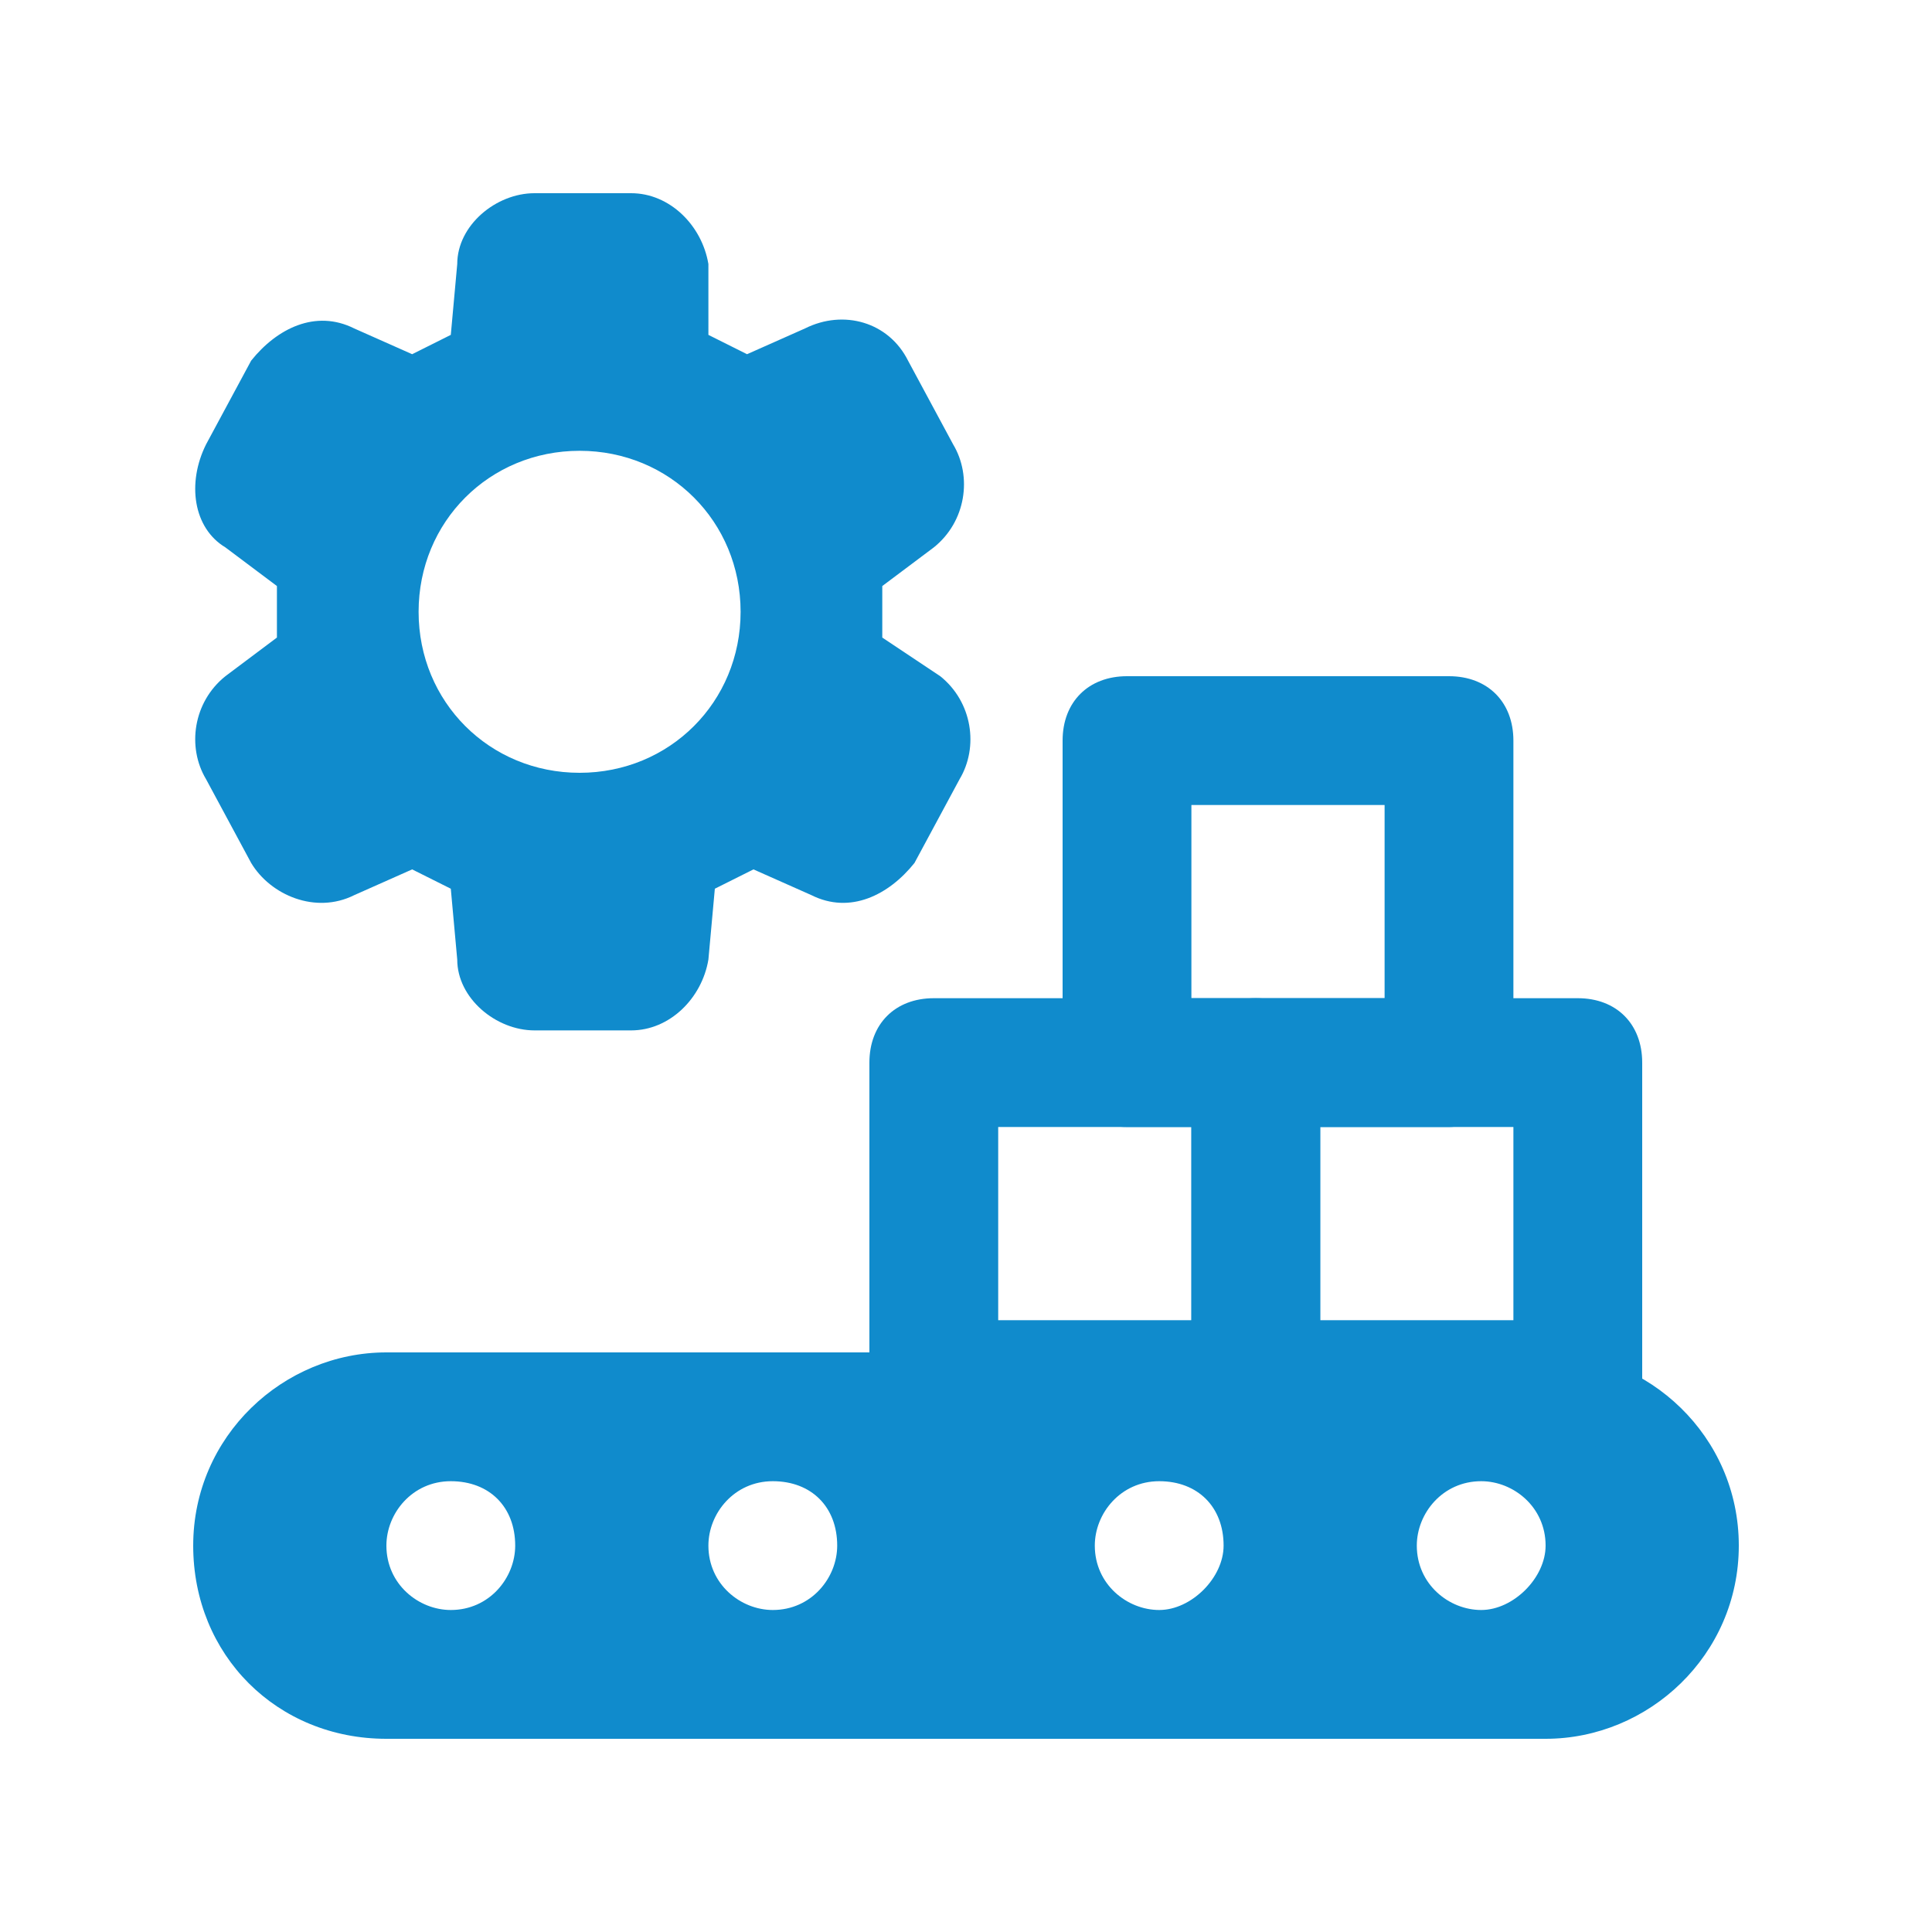 <?xml version="1.0" encoding="utf-8"?>
<!-- Generator: Adobe Illustrator 18.0.0, SVG Export Plug-In . SVG Version: 6.00 Build 0)  -->
<!DOCTYPE svg PUBLIC "-//W3C//DTD SVG 1.1//EN" "http://www.w3.org/Graphics/SVG/1.1/DTD/svg11.dtd">
<svg version="1.1" id="manufacturing" xmlns="http://www.w3.org/2000/svg" xmlns:xlink="http://www.w3.org/1999/xlink" x="0px"
	 y="0px" viewBox="0 0 30 30" enable-background="new 0 0 30 30" xml:space="preserve">
<g id="manufacturing_1_" display="none">
	<g display="inline">
		<path fill="#108BCC" d="M20.1,5.9h-1.1c-0.1-0.2-0.2-0.4-0.4-0.6l0.5-0.9c0.2-0.3,0.1-0.7-0.2-0.9l-2.2-1.3
			c-0.1-0.1-0.3-0.1-0.5-0.1c-0.2,0-0.3,0.2-0.4,0.3l-0.5,0.9c-0.2,0-0.5,0-0.7,0l-0.5-0.9c-0.1-0.1-0.2-0.3-0.4-0.3
			c-0.2,0-0.3,0-0.5,0.1L11,3.5c-0.3,0.2-0.4,0.6-0.2,0.9l0.5,0.9c-0.1,0.2-0.3,0.4-0.4,0.6H9.9c-0.4,0-0.6,0.3-0.6,0.6v2.6
			c0,0.4,0.3,0.6,0.6,0.6h1.1c0.1,0.2,0.2,0.4,0.4,0.6l-0.5,0.9c-0.2,0.3-0.1,0.7,0.2,0.9l2.2,1.3c0.1,0.1,0.3,0.1,0.5,0.1
			c0.2,0,0.3-0.2,0.4-0.3l0.5-0.9c0.2,0,0.5,0,0.7,0l0.5,0.9c0.1,0.1,0.2,0.3,0.4,0.3c0.1,0,0.1,0,0.2,0c0.1,0,0.2,0,0.3-0.1
			l2.2-1.3c0.3-0.2,0.4-0.6,0.2-0.9l-0.5-0.9c0.1-0.2,0.3-0.4,0.4-0.6h1.1c0.4,0,0.6-0.3,0.6-0.6V8.5V7.2V6.6
			C20.8,6.2,20.5,5.9,20.1,5.9L20.1,5.9z M15,9.7c-1,0-1.9-0.8-1.9-1.9S14,6,15,6s1.9,0.8,1.9,1.9S16,9.7,15,9.7L15,9.7z"/>
		<path fill="#108BCC" d="M6.1,10.3V8.6h1.6V7.1H5.4C5,7.1,4.6,7.4,4.6,7.9v2.4c-0.6,0.1-1.1,0.4-1.6,0.9c-0.6,0.6-1,1.4-1,2.3
			s0.3,1.7,1,2.3c0.3,0.3,0.8,0.3,1.1,0c0.3-0.3,0.3-0.8,0-1.1c-0.7-0.7-0.7-1.8,0-2.5c0.3-0.3,0.8-0.5,1.2-0.5s0.9,0.2,1.2,0.5
			c0.7,0.7,0.7,1.8,0,2.5c-0.3,0.3-0.3,0.8,0,1.1C6.8,15.9,7,16,7.2,16s0.4-0.1,0.5-0.2c0.6-0.6,1-1.4,1-2.3s-0.3-1.7-1-2.3
			C7.3,10.7,6.7,10.4,6.1,10.3z"/>
		<path fill="#108BCC" d="M26.9,11.1c-0.4-0.4-1-0.7-1.6-0.9V7.9c0-0.4-0.3-0.8-0.8-0.8h-2.3v1.5h1.6v1.7c-0.6,0.1-1.1,0.4-1.6,0.9
			c-0.6,0.6-1,1.4-1,2.3s0.3,1.7,1,2.3c0.3,0.3,0.8,0.3,1.1,0c0.3-0.3,0.3-0.8,0-1.1c-0.7-0.7-0.7-1.8,0-2.5
			c0.3-0.3,0.8-0.5,1.2-0.5c0.5,0,0.9,0.2,1.2,0.5c0.7,0.7,0.7,1.8,0,2.5c-0.3,0.3-0.3,0.8,0,1.1c0.1,0.1,0.3,0.2,0.5,0.2
			s0.4-0.1,0.5-0.2c0.6-0.6,1-1.4,1-2.3S27.5,11.8,26.9,11.1L26.9,11.1z"/>
	</g>
	<circle display="inline" fill="#108BCC" cx="4.2" cy="25.9" r="2"/>
	<circle display="inline" fill="#108BCC" cx="15" cy="25.9" r="2"/>
	<path display="inline" fill="#108BCC" d="M17.9,23.9c0.4,0.6,0.6,1.3,0.6,2c0,0.7-0.2,1.4-0.6,2h5c-0.4-0.6-0.6-1.3-0.6-2
		c0-0.7,0.2-1.4,0.6-2H17.9z"/>
	<path display="inline" fill="#108BCC" d="M7.1,23.9c0.4,0.6,0.6,1.3,0.6,2c0,0.7-0.2,1.4-0.6,2h5c-0.4-0.6-0.6-1.3-0.6-2
		c0-0.7,0.2-1.4,0.6-2H7.1z"/>
	<circle display="inline" fill="#108BCC" cx="25.8" cy="25.9" r="2"/>
	<path display="inline" fill="#108BCC" d="M16.9,17.8h-3.8c-0.4,0-0.8,0.3-0.8,0.8v3.8h5.3v-3.8C17.6,18.2,17.3,17.8,16.9,17.8z"/>
	<path display="inline" fill="#108BCC" d="M9.3,17.8H5.6c-0.4,0-0.8,0.3-0.8,0.8v3.8h5.3v-3.8C10.1,18.2,9.8,17.8,9.3,17.8z"/>
	<path display="inline" fill="#108BCC" d="M20.7,17.8c-0.4,0-0.8,0.3-0.8,0.8v3.8h5.3v-3.8c0-0.4-0.3-0.8-0.8-0.8H20.7z"/>
</g>
<g id="kitting" display="none">
	<path display="inline" fill="#108BCC" d="M28.5,13.9l-1.4-5.8c0-0.2-0.2-0.4-0.4-0.5c-0.2-0.1-0.4-0.1-0.6,0L21.4,10H8.6L3.8,7.6
		c-0.2-0.1-0.4-0.1-0.6,0C3.1,7.7,2.9,7.9,2.9,8.1l-1.4,5.8c-0.1,0.3,0.1,0.6,0.4,0.7l4.6,2.3v10.9c0,0.4,0.3,0.7,0.7,0.7h15.8
		c0.4,0,0.7-0.3,0.7-0.7V16.9l4.6-2.3C28.4,14.5,28.5,14.2,28.5,13.9z M17.7,20.1h-5.4c-0.4,0-0.7-0.3-0.7-0.7s0.3-0.7,0.7-0.7h5.4
		c0.4,0,0.7,0.3,0.7,0.7S18,20.1,17.7,20.1z M7.9,15.8l1-4.5H21l1,4.5H7.9z"/>
	<g display="inline">
		<g>
			<g>
				<g>
					<path fill="#108BCC" d="M17.2,7.3C17.2,7.2,17.1,7.2,17.2,7.3l-1.2-0.1V4c0-0.1,0-0.2-0.1-0.2l-1.6,0c-0.1,0-0.1,0.2-0.1,0.2
						v3.3h-1.2c0,0-0.1,0-0.1,0.1c0,0,0,0.1,0,0.1l2.1,2.1c0,0,0,0,0.1,0s0.1,0,0.1,0l2.1-2.1C17.2,7.4,17.2,7.3,17.2,7.3z"/>
				</g>
			</g>
		</g>
		<g>
			<g>
				<g>
					<path fill="#108BCC" d="M21.3,5.1C21.3,5.1,21.3,5.1,21.3,5.1l-1.2-0.1V1.8c0-0.1,0-0.2-0.1-0.2l-1.6,0c-0.1,0-0.1,0.2-0.1,0.2
						v3.3H17c0,0-0.1,0-0.1,0.1c0,0,0,0.1,0,0.1l2.1,2.1c0,0,0,0,0.1,0c0,0,0.1,0,0.1,0l2.1-2.1C21.3,5.2,21.4,5.2,21.3,5.1z"/>
				</g>
			</g>
		</g>
		<g>
			<g>
				<g>
					<path fill="#108BCC" d="M13.1,5.1C13,5.1,13,5.1,13.1,5.1l-1.2-0.1V1.8c0-0.1,0-0.2-0.1-0.2l-1.6,0c-0.1,0-0.1,0.2-0.1,0.2v3.3
						H8.8c0,0-0.1,0-0.1,0.1c0,0,0,0.1,0,0.1l2.1,2.1c0,0,0,0,0.1,0c0,0,0.1,0,0.1,0L13,5.2C13.1,5.2,13.1,5.2,13.1,5.1z"/>
				</g>
			</g>
		</g>
	</g>
</g>
<g id="Dekitting" display="none">
	<path display="inline" fill="#108BCC" d="M28.5,13.9l-1.4-5.8c0-0.2-0.2-0.4-0.4-0.5c-0.2-0.1-0.4-0.1-0.6,0L21.4,10H8.6L3.8,7.6
		c-0.2-0.1-0.4-0.1-0.6,0C3.1,7.7,2.9,7.9,2.9,8.1l-1.4,5.8c-0.1,0.3,0.1,0.6,0.4,0.7l4.6,2.3v10.9c0,0.4,0.3,0.7,0.7,0.7h15.8
		c0.4,0,0.7-0.3,0.7-0.7V16.9l4.6-2.3C28.4,14.5,28.5,14.2,28.5,13.9z M17.7,20.1h-5.4c-0.4,0-0.7-0.3-0.7-0.7s0.3-0.7,0.7-0.7h5.4
		c0.4,0,0.7,0.3,0.7,0.7S18,20.1,17.7,20.1z M7.9,15.8l1-4.5H21l1,4.5H7.9z"/>
	<g display="inline">
		<g>
			<g>
				<g>
					<path fill="#108BCC" d="M12.8,3.8C12.8,3.8,12.9,3.9,12.8,3.8l1.2,0.1v3.3c0,0.1,0,0.2,0.1,0.2l1.6,0c0.1,0,0.1-0.2,0.1-0.2
						V3.9h1.2c0,0,0.1,0,0.1-0.1c0,0,0-0.1,0-0.1l-2.1-2.1c0,0,0,0-0.1,0c0,0-0.1,0-0.1,0l-2.1,2.1C12.8,3.7,12.8,3.8,12.8,3.8z"/>
				</g>
			</g>
		</g>
		<g>
			<g>
				<g>
					<path fill="#108BCC" d="M8.7,5.9C8.7,6,8.7,6,8.7,5.9L9.9,6v3.3c0,0.1,0,0.2,0.1,0.2l1.6,0c0.1,0,0.1-0.2,0.1-0.2V6H13
						c0,0,0.1,0,0.1-0.1c0,0,0-0.1,0-0.1l-2.1-2.1c0,0,0,0-0.1,0s-0.1,0-0.1,0L8.7,5.8C8.7,5.9,8.6,5.9,8.7,5.9z"/>
				</g>
			</g>
		</g>
		<g>
			<g>
				<g>
					<path fill="#108BCC" d="M16.9,5.9C17,6,17,6,16.9,5.9L18.2,6v3.3c0,0.1,0,0.2,0.1,0.2l1.6,0c0.1,0,0.1-0.2,0.1-0.2V6h1.2
						c0,0,0.1,0,0.1-0.1c0,0,0-0.1,0-0.1l-2.1-2.1c0,0,0,0-0.1,0c0,0-0.1,0-0.1,0L17,5.8C16.9,5.9,16.9,5.9,16.9,5.9z"/>
				</g>
			</g>
		</g>
	</g>
</g>
<g id="Wave_Planning.">
	<path fill="#108BCC" d="M13.7,9.9c0-0.1,0-0.2,0-0.4s0-0.2,0-0.4l0.8-0.6c0.5-0.4,0.6-1.1,0.3-1.6l-0.7-1.3c-0.3-0.6-1-0.8-1.6-0.5
		l-0.9,0.4c-0.2-0.1-0.4-0.2-0.6-0.3L11,4.1C10.9,3.5,10.4,3,9.8,3H8.3C7.7,3,7.1,3.5,7.1,4.1L7,5.2C6.8,5.3,6.6,5.4,6.4,5.5
		L5.5,5.1c-0.6-0.3-1.2,0-1.6,0.5L3.2,6.9C2.9,7.5,3,8.2,3.5,8.5l0.8,0.6c0,0.1,0,0.2,0,0.4s0,0.2,0,0.4l-0.8,0.6
		c-0.5,0.4-0.6,1.1-0.3,1.6l0.7,1.3c0.3,0.5,1,0.8,1.6,0.5l0.9-0.4c0.2,0.1,0.4,0.2,0.6,0.3l0.1,1.1C7.1,15.5,7.7,16,8.3,16h1.5
		c0.6,0,1.1-0.5,1.2-1.1l0.1-1.1c0.2-0.1,0.4-0.2,0.6-0.3l0.9,0.4c0.6,0.3,1.2,0,1.6-0.5l0.7-1.3c0.3-0.5,0.2-1.2-0.3-1.6L13.7,9.9z
		 M11.5,9.5c0,1.4-1.1,2.5-2.5,2.5s-2.5-1.1-2.5-2.5S7.6,7,9,7S11.5,8.1,11.5,9.5z"/>
	<path fill="#108BCC" d="M24,21H6c-1.6,0-3,1.3-3,3s1.3,3,3,3H24c1.6,0,3-1.3,3-3S25.6,21,24,21z M7,25c-0.5,0-1-0.4-1-1
		c0-0.5,0.4-1,1-1s1,0.4,1,1C8,24.5,7.6,25,7,25z M12,25c-0.5,0-1-0.4-1-1c0-0.5,0.4-1,1-1s1,0.4,1,1C13,24.5,12.6,25,12,25z M18,25
		c-0.5,0-1-0.4-1-1c0-0.5,0.4-1,1-1s1,0.4,1,1C19,24.5,18.5,25,18,25z M23,25c-0.5,0-1-0.4-1-1c0-0.5,0.4-1,1-1c0.5,0,1,0.4,1,1
		C24,24.5,23.5,25,23,25z"/>
	<path fill="#108BCC" d="M19.5,22.5h-5c-0.6,0-1-0.4-1-1v-5c0-0.6,0.4-1,1-1h5c0.6,0,1,0.4,1,1v5C20.5,22,20,22.5,19.5,22.5z
		 M15.5,20.5h3v-3h-3V20.5z"/>
	<path fill="#108BCC" d="M22.5,17.5h-5c-0.6,0-1-0.4-1-1v-5c0-0.6,0.4-1,1-1h5c0.6,0,1,0.4,1,1v5C23.5,17,23,17.5,22.5,17.5z
		 M18.5,15.5h3v-3h-3V15.5z"/>
	<path fill="#108BCC" d="M24.5,22.5h-5c-0.6,0-1-0.4-1-1v-5c0-0.6,0.4-1,1-1h5c0.6,0,1,0.4,1,1v5C25.5,22,25,22.5,24.5,22.5z
		 M20.5,20.5h3v-3h-3V20.5z"/>
</g>
<g id="Work_Order_Issue" display="none">
	<polygon display="inline" fill="#108BCC" points="12.4,14.2 21.1,9.2 17,6.9 8.3,11.9 	"/>
	<polygon display="inline" fill="#108BCC" points="12,14.8 3.3,9.8 3.3,19.9 12,24.9 	"/>
	<rect x="19.8" y="20" display="inline" fill="#108BCC" width="1" height="1"/>
	<path display="inline" fill="#108BCC" d="M12.7,14.8v10l4.8-2.8v-7.2c0-0.8,0.7-1.5,1.5-1.5h1.2c0.1-0.5,0.6-0.9,1.2-0.9h0V9.8
		L12.7,14.8z"/>
	<path display="inline" fill="#108BCC" d="M21.4,13.2h2c0.3,0,0.5,0.2,0.5,0.5v0c0,0.3-0.2,0.5-0.5,0.5h-2c-0.3,0-0.5-0.2-0.5-0.5v0
		C20.9,13.4,21.1,13.2,21.4,13.2z"/>
	<polygon display="inline" fill="#108BCC" points="16.3,6.5 12.4,4.2 3.7,9.2 7.6,11.5 	"/>
	<path display="inline" fill="#108BCC" d="M25.9,14.1h-1.3c-0.2,0.5-0.6,0.9-1.2,0.9h-2c-0.5,0-1-0.3-1.2-0.9H19
		c-0.4,0-0.8,0.4-0.8,0.8c0,0,0,0,0,0V25c0,0.4,0.3,0.8,0.8,0.8c0,0,0,0,0,0h6.9c0.4,0,0.8-0.3,0.8-0.8c0,0,0,0,0,0V14.9
		C26.7,14.4,26.3,14.1,25.9,14.1z M19.1,16.4c0-0.2,0.2-0.4,0.3-0.4c0,0,0,0,0,0h1.7c0.2,0,0.4,0.2,0.4,0.4v0.2
		c0,0.2-0.2,0.4-0.4,0.3c-0.2,0-0.3-0.1-0.3-0.2h-1v1h0c0.2,0,0.4,0.2,0.4,0.4c0,0.2-0.2,0.4-0.4,0.4h-0.4c-0.2,0-0.3-0.2-0.3-0.3
		c0,0,0,0,0,0V16.4z M19.1,19.6c0-0.2,0.2-0.4,0.4-0.4h1.7c0.2,0,0.4,0.2,0.4,0.4v1.7c0,0.2-0.2,0.4-0.4,0.4h-1.7
		c-0.2,0-0.4-0.2-0.4-0.4V19.6z M19.8,24.8h-0.4c-0.2,0-0.3-0.1-0.3-0.3c0,0,0,0,0,0v-1.7c0-0.2,0.2-0.4,0.3-0.4h1.7
		c0.2,0,0.4,0.2,0.4,0.4v0.3c0,0.2-0.2,0.3-0.4,0.3c-0.2,0-0.3-0.2-0.3-0.3h-0.9v1h0c0.2,0,0.4,0.2,0.4,0.4S20,24.8,19.8,24.8
		L19.8,24.8z M22.4,23.5l-1.3,1.3c-0.1,0.1-0.4,0.1-0.5,0c0,0,0,0,0,0L20,24.2c-0.1-0.1-0.1-0.4,0-0.5s0.4-0.1,0.5,0l0.3,0.3l1-1
		c0.1-0.1,0.4-0.1,0.5,0S22.5,23.3,22.4,23.5L22.4,23.5z M22.4,17l-1.3,1.3c-0.1,0.1-0.4,0.1-0.5,0c0,0,0,0,0,0L20,17.7
		c-0.1-0.1-0.1-0.4,0-0.5s0.4-0.1,0.5,0l0.3,0.3l1-1c0.1-0.1,0.4-0.1,0.5,0C22.5,16.7,22.5,16.9,22.4,17L22.4,17z M25.5,24h-2.2
		c-0.2,0-0.4-0.2-0.4-0.4c0-0.2,0.2-0.4,0.4-0.4h2.2c0.2,0,0.4,0.2,0.4,0.4C25.8,23.9,25.7,24,25.5,24z M25.5,20.8h-2.2
		c-0.2,0-0.4-0.2-0.4-0.4s0.2-0.4,0.4-0.4h2.2c0.2,0,0.4,0.2,0.4,0.4S25.7,20.8,25.5,20.8z M25.5,17.6h-2.2c-0.2,0-0.4-0.2-0.4-0.4
		s0.2-0.4,0.4-0.4h2.2c0.2,0,0.4,0.2,0.4,0.4S25.7,17.6,25.5,17.6z"/>
</g>
<g id="_x33_PL" display="none">
	<path display="inline" fill="#108BCC" d="M2.9,10.1c0.7-0.7,1.7-1,2.9-1c0.8,0,1.5,0.1,2.1,0.4c0.6,0.3,1,0.7,1.3,1.1
		c0.3,0.5,0.4,1,0.4,1.6c0,0.7-0.2,1.3-0.5,1.7c-0.3,0.4-0.7,0.7-1.2,0.8v0.1c1.2,0.5,1.9,1.3,1.9,2.6c0,0.7-0.2,1.3-0.5,1.8
		c-0.3,0.5-0.8,0.9-1.3,1.2c-0.6,0.3-1.3,0.4-2.1,0.4c-1.4,0-2.4-0.3-3.2-1c-0.8-0.6-1.2-1.7-1.2-3H5c0,0.4,0,0.7,0.2,0.9
		C5.3,17.9,5.5,18,5.9,18C6,18,6.2,18,6.3,17.8c0.1-0.1,0.2-0.3,0.2-0.6c0-0.3-0.1-0.5-0.3-0.7c-0.2-0.2-0.5-0.2-1-0.2H4.7v-2.8h0.6
		c0.7,0,1.1-0.2,1.1-0.8c0-0.3-0.1-0.5-0.2-0.6C6,12,5.9,12,5.7,12c-0.4,0-0.6,0.3-0.6,1H1.8C1.8,11.7,2.2,10.8,2.9,10.1z"/>
	<path display="inline" fill="#108BCC" d="M20,15.4c-0.3,0.6-0.8,1-1.4,1.3c-0.6,0.3-1.4,0.5-2.3,0.5h-1.4v3.5h-3.5v-11h4.8
		c1.4,0,2.4,0.3,3.1,1c0.7,0.7,1.1,1.6,1.1,2.8C20.5,14.2,20.3,14.8,20,15.4z M17,13.5c0-0.7-0.4-1-1.1-1h-1v2h1
		C16.6,14.5,17,14.2,17,13.5z"/>
	<path display="inline" fill="#108BCC" d="M25,18.2h3.3v2.6h-6.8v-11H25V18.2z"/>
</g>
<g id="Activity_Master" display="none">
	<path display="inline" fill="#108BCC" d="M21.6,28.2H8.4c-3.7,0-6.6-3-6.6-6.6c0-3,2.5-5.5,5.5-5.5c0.6,0,1.1,0.5,1.1,1.1
		c0,0.6-0.5,1.1-1.1,1.1c-1.8,0-3.3,1.5-3.3,3.3c0,2.4,2,4.4,4.4,4.4h13.3c2.4,0,4.4-2,4.4-4.4c0-1.8-1.5-3.3-3.3-3.3
		c-0.6,0-1.1-0.5-1.1-1.1c0-0.6,0.5-1.1,1.1-1.1c3,0,5.5,2.5,5.5,5.5C28.3,25.3,25.3,28.2,21.6,28.2z"/>
	<path display="inline" fill="#108BCC" d="M16.7,10.6C16.6,10.6,16.6,10.6,16.7,10.6c-0.4,0-0.8-0.2-1-0.6l-2.3-4.7l-1.2,2.4
		c-0.2,0.4-0.6,0.6-1,0.6H8.4c-0.6,0-1.1-0.5-1.1-1.1s0.5-1.1,1.1-1.1h2.1l1.9-3.8c0.4-0.7,1.6-0.7,2,0l2.4,4.8L17.9,5
		c0.2-0.3,0.6-0.6,1-0.6h2.8c0.6,0,1.1,0.5,1.1,1.1s-0.5,1.1-1.1,1.1h-2.1L17.6,10C17.4,10.3,17.1,10.6,16.7,10.6z"/>
	<path display="inline" fill="#108BCC" d="M19.4,12.8h-8.8c-2.4,0-4.4,2-4.4,4.4s2,4.4,4.4,4.4h8.8c2.4,0,4.4-2,4.4-4.4
		S21.9,12.8,19.4,12.8z M11.1,18.8c-0.9,0-1.7-0.7-1.7-1.7s0.7-1.7,1.7-1.7s1.7,0.7,1.7,1.7S12,18.8,11.1,18.8z M18.9,18.8
		c-0.9,0-1.7-0.7-1.7-1.7s0.7-1.7,1.7-1.7s1.7,0.7,1.7,1.7S19.8,18.8,18.9,18.8z"/>
</g>
<g id="Activity_Group" display="none">
	<path display="inline" fill="#108BCC" d="M25.6,27.1c1,0,1.8-0.7,1.8-1.7c0.1-1-0.6-1.8-1.6-2c-1-0.1-1.9,0.5-2.1,1.4h-6
		c-0.2-1.2-1.1-2.2-2.3-2.3v-2.7h-0.8v2.7c-1.2,0.2-2.2,1.1-2.3,2.3h-6c-0.2-0.9-1.1-1.5-2-1.4c-0.9,0.1-1.6,0.9-1.6,1.8
		c0,0.9,0.7,1.7,1.6,1.8c0.9,0.1,1.8-0.5,2-1.4h6c0.2,1.4,1.4,2.4,2.7,2.4h0c1.4,0,2.5-1,2.7-2.4h6C24,26.5,24.7,27.1,25.6,27.1z"/>
	<path display="inline" fill="#108BCC" d="M10.3,8.7v9c0,0,0,0.1,0,0.1c0,0,0,0,0,0c0,0,0,0.1,0,0.1c0,0,0,0,0,0c0,0,0,0.1,0,0.1
		c0,0,0,0,0,0.1c0,0,0,0,0,0.1c0,0,0,0,0,0.1c0,0,0,0,0,0.1c0,0,0,0,0,0.1c0,0,0,0,0,0.1c0,0,0,0,0,0.1c0,0,0,0,0,0.1c0,0,0,0,0,0.1
		c0,0,0,0,0,0.1c0,0,0,0,0,0.1c0,0,0,0,0,0.1c0,0,0,0,0,0c0,0,0,0,0,0.1c0,0,0,0,0,0c0,0,0,0,0,0.1c0,0,0,0,0,0c0,0,0,0,0,0.1
		c0,0,0,0,0,0c0,0,0,0,0,0.1c0,0,0,0,0,0c0,0,0,0,0,0.1c0,0,0,0,0,0c0,0,0,0.1-0.1,0.1c0,0,0,0,0,0l0,0h12.8c1,0,1.7-0.8,1.7-1.7v-9
		c0-1-0.8-1.7-1.7-1.7H12.1C11.1,7,10.3,7.7,10.3,8.7z"/>
	<path display="inline" fill="#108BCC" d="M19.8,4.4h-4c-0.3,0-0.5-0.1-0.7-0.3l-1.5-1.6c-0.3-0.4-0.8-0.6-1.3-0.6H7.5
		c-1,0-1.7,0.8-1.7,1.7v14.1c0,1,0.8,1.7,1.7,1.7h0.2c1,0,1.7-0.8,1.7-1.7v-9c0-1.4,1.1-2.6,2.6-2.6h9.5v0
		C21.5,5.2,20.8,4.4,19.8,4.4z"/>
</g>
<g id="Contracts" display="none">
	<path display="inline" fill="#108BCC" d="M5.8,26.5h11.5v-2.4c-0.9-1-1.5-2.3-1.5-3.8c0-3,2.4-5.4,5.4-5.4c0.3,0,0.5,0,0.8,0.1V2.7
		c0-0.4-0.3-0.8-0.8-0.8H5.8C5.4,1.9,5,2.2,5,2.7v23.1C5,26.2,5.4,26.5,5.8,26.5z M10.4,3.5h6.1c0.4,0,0.8,0.3,0.8,0.8S17,5,16.5,5
		h-6.1C10,5,9.6,4.7,9.6,4.2S10,3.5,10.4,3.5z M8.9,6.5h9.2c0.4,0,0.8,0.3,0.8,0.8s-0.3,0.8-0.8,0.8H8.9c-0.4,0-0.8-0.3-0.8-0.8
		S8.4,6.5,8.9,6.5z M8.9,9.6h9.2c0.4,0,0.8,0.3,0.8,0.8s-0.3,0.8-0.8,0.8H8.9c-0.4,0-0.8-0.3-0.8-0.8S8.4,9.6,8.9,9.6z M8.9,12.7
		h9.2c0.4,0,0.8,0.3,0.8,0.8s-0.3,0.8-0.8,0.8H8.9c-0.4,0-0.8-0.3-0.8-0.8S8.4,12.7,8.9,12.7z M8.9,20.4h0.3l0.6-1.1
		c0.3-0.5,1.1-0.5,1.4,0l0.8,1.7l0.1-0.2c0.1-0.3,0.4-0.4,0.7-0.4h0.8c0.4,0,0.8,0.3,0.8,0.8s-0.3,0.8-0.8,0.8h-0.3L12.6,23
		c-0.1,0.3-0.4,0.4-0.7,0.4c-0.3,0-0.6-0.2-0.7-0.4l-0.8-1.7l-0.1,0.2c-0.1,0.3-0.4,0.4-0.7,0.4H8.9c-0.4,0-0.8-0.3-0.8-0.8
		S8.4,20.4,8.9,20.4z"/>
	<path display="inline" fill="#108BCC" d="M23.1,28c0.2-0.1,0.4-0.4,0.4-0.7v-2.1c-0.7,0.3-1.5,0.5-2.3,0.5c-0.8,0-1.6-0.2-2.3-0.5
		v2.1c0,0.3,0.1,0.5,0.4,0.7c0.2,0.1,0.5,0.2,0.7,0l1.2-0.6l1.2,0.6C22.6,28.2,22.9,28.1,23.1,28z"/>
	<path display="inline" fill="#108BCC" d="M25,20.4c0-2.1-1.7-3.8-3.8-3.8s-3.8,1.7-3.8,3.8s1.7,3.8,3.8,3.8S25,22.5,25,20.4z
		 M21.1,21.1c-0.4,0-0.8-0.3-0.8-0.8s0.3-0.8,0.8-0.8c0.4,0,0.8,0.3,0.8,0.8S21.6,21.1,21.1,21.1z"/>
</g>
<g id="Billing_Txn_History" display="none">
	<path display="inline" fill="#108BCC" d="M24.8,6.9c0,0-0.1,0-0.1,0c-0.1,0-0.1,0-0.1,0h-1v-3c0-0.6-0.5-1-1-1H7.4
		c-1.5,0-2.7,1.1-3,2.5c0,0.1-0.1,0.2-0.1,0.3v18.7c0,1.5,1.2,2.8,2.8,2.8h17.7c0.4,0,0.8-0.3,0.8-0.8V7.7
		C25.6,7.3,25.3,6.9,24.8,6.9z M15,23.6c-3.6,0-6.6-2.9-6.6-6.6c0-3.6,2.9-6.6,6.6-6.6s6.6,2.9,6.6,6.6C21.6,20.6,18.6,23.6,15,23.6
		z M21.6,6.9H7.4c-0.6,0-1-0.5-1-1s0.5-1,1-1h14.1V6.9z"/>
	<path display="inline" fill="#108BCC" d="M16.5,19.5c-0.3,0-0.5-0.1-0.7-0.3l-1.5-1.5C14.1,17.5,14,17.3,14,17v-3c0-0.6,0.5-1,1-1
		s1,0.5,1,1v2.6l1.2,1.2c0.4,0.4,0.4,1,0,1.4C17,19.4,16.8,19.5,16.5,19.5z"/>
</g>
<g id="Billing_Execution_History" display="none">
	<g display="inline">
		<g>
			<path fill="#108BCC" d="M20.7,6.8h-0.7v0.6c0,1.3-1,2.3-2.3,2.3h-10c-1.3,0-2.3-1-2.3-2.3V6.8H4.8c-0.4,0-0.8,0.3-0.8,0.8v19.7
				c0,0.4,0.3,0.8,0.8,0.8h10.7c-1.8-1.4-2.9-3.5-2.9-5.9c0-4.1,3.3-7.4,7.4-7.4c0.5,0,1,0.1,1.5,0.1V7.5
				C21.5,7.1,21.2,6.8,20.7,6.8z M7.2,12C7.6,11.5,8,11.1,8,11.1c0.3-0.3,0.8-0.3,1,0c0.4,0.4,1.8,1.8,1.8,2.9c0,1.3-1,2.3-2.3,2.3
				s-2.3-1-2.3-2.3C6.2,13.4,6.5,12.8,7.2,12L7.2,12z M10.2,25.4H6.9c-0.4,0-0.8-0.3-0.8-0.8c0-0.4,0.3-0.8,0.8-0.8h3.3
				c0.4,0,0.8,0.3,0.8,0.8C11,25.1,10.6,25.4,10.2,25.4z M10.2,22.4H6.9c-0.4,0-0.8-0.3-0.8-0.8s0.3-0.8,0.8-0.8h3.3
				c0.4,0,0.8,0.3,0.8,0.8S10.6,22.4,10.2,22.4z M10.2,19.3H6.9c-0.4,0-0.8-0.3-0.8-0.8s0.3-0.8,0.8-0.8h3.3c0.4,0,0.8,0.3,0.8,0.8
				S10.6,19.3,10.2,19.3z M19.1,13h-4.3c-0.4,0-0.8-0.3-0.8-0.8c0-0.4,0.3-0.8,0.8-0.8h4.3c0.4,0,0.8,0.3,0.8,0.8
				C19.9,12.6,19.5,13,19.1,13z"/>
			<path fill="#108BCC" d="M8.5,14.7c0.4,0,0.8-0.4,0.8-0.8c0-0.2-0.4-0.7-0.8-1.2c-0.4,0.5-0.8,1-0.8,1.2
				C7.7,14.4,8.1,14.7,8.5,14.7z"/>
		</g>
		<path fill="#108BCC" d="M15,5c0.1-0.3,0.1-0.6,0.1-0.9C15,2.9,14,2,12.9,2c-1.3,0-2.4,1-2.4,2.3c0,0.2,0,0.5,0.1,0.7H7.8
			C7.4,5,7,5.3,7,5.7v1.7c0,0.4,0.3,0.8,0.8,0.8h10c0.4,0,0.8-0.3,0.8-0.8V5.7c0-0.4-0.3-0.8-0.8-0.8L15,5z"/>
	</g>
	<path display="inline" fill="#108BCC" d="M20,16.2c-3.3,0-5.9,2.6-5.9,5.9S16.8,28,20,28c3.3,0,5.9-2.6,5.9-5.9
		C25.9,18.8,23.3,16.2,20,16.2z M22,21.1L20.1,24c0,0,0,0,0,0c-0.1,0.1-0.1,0.1-0.2,0.2c-0.3,0.2-0.8,0.2-1.1-0.2l-1.2-1.7
		c-0.2-0.3-0.2-0.8,0.2-1.1c0.3-0.2,0.8-0.2,1.1,0.2l0.6,0.8l1.3-2c0.2-0.4,0.7-0.5,1.1-0.2C22.1,20.3,22.2,20.7,22,21.1L22,21.1z"
		/>
</g>
<g id="RMA" display="none">
	<path display="inline" fill="#108BCC" d="M13.3,6.3l1.6,0.8V2.9H11v4.2l1.6-0.8C12.8,6.2,13,6.2,13.3,6.3z"/>
	<path display="inline" fill="#108BCC" d="M23,11.5V3.6c0-0.4-0.3-0.7-0.7-0.7h-6v5.4c0,0.5-0.5,0.9-1.1,0.6l-2.3-1.2l-2.4,1.2
		c-0.5,0.2-1-0.1-1-0.6l0-5.4h-6c-0.4,0-0.7,0.3-0.7,0.7v18.7c0,0.4,0.3,0.7,0.7,0.7h7.9c-0.9-2.2-0.9-4.6,0-6.7
		C13.3,11.8,18.5,9.6,23,11.5z"/>
	<path display="inline" fill="#108BCC" d="M24.9,14.4c-1.3-1.3-3.2-2.2-5.3-2.2s-3.9,0.8-5.3,2.2s-2.2,3.2-2.2,5.3s0.8,3.9,2.2,5.3
		s3.2,2.2,5.3,2.2s3.9-0.8,5.3-2.2s2.2-3.2,2.2-5.3S26.3,15.8,24.9,14.4z M22.7,22c-0.5,0.5-1.2,0.8-1.9,0.8h-3.3
		c-0.4,0-0.7-0.3-0.7-0.7s0.3-0.7,0.7-0.7h3.3c0.7,0,1.3-0.6,1.3-1.3c0-0.4-0.1-0.7-0.4-1c-0.2-0.2-0.6-0.4-0.9-0.4h-2l0.4,0.4
		c0.3,0.3,0.3,0.7,0,1c-0.3,0.3-0.7,0.3-1,0l-1.6-1.6c-0.3-0.3-0.3-0.7,0-1l1.6-1.6c0.3-0.3,0.7-0.3,1,0c0.3,0.3,0.3,0.7,0,1
		l-0.4,0.4h2c1.5,0,2.7,1.2,2.7,2.7C23.5,20.8,23.2,21.5,22.7,22z"/>
</g>
<g id="Additional_Field_Setup" display="none">
	<path id="XMLID_3057_" display="inline" fill="#108BCC" d="M2.1,8.2v13.7h16.7V8.2H2.1z M12.7,14.2h-1.5v-1.5H9.7v4.6h1.5v1.5H6.6
		v-1.5h1.5v-4.6H6.6v1.5H5.1v-3h7.6V14.2z"/>
	<path id="XMLID_3056_" display="inline" fill="#108BCC" d="M20.3,8.2h7.6v13.7h-7.6V8.2z"/>
	<path id="XMLID_3055_" display="inline" fill="#108BCC" d="M20.3,5.9h2.3V4.4h-6.1v1.5h2.3v2.3h1.5V5.9z"/>
	<path id="XMLID_3054_" display="inline" fill="#108BCC" d="M18.8,21.8v2.3h-2.3v1.5h6.1v-1.5h-2.3v-2.3H18.8z"/>
</g>
<g id="Material_Status" display="none">
	<path display="inline" fill="#108BCC" d="M19.4,26h-2.2v-2.2h-4.4V26h-2.2c-0.6,0-1.1,0.5-1.1,1.1c0,0.6,0.5,1.1,1.1,1.1h8.8
		c0.6,0,1.1-0.5,1.1-1.1C20.5,26.5,20,26,19.4,26z"/>
	<path display="inline" fill="#108BCC" d="M26.2,6.2h-2.5v2.2H26v13.2H4V8.4h2.2V6.2H3.8c-1.1,0-1.9,0.9-1.9,1.9v13.7
		c0,1.1,0.9,1.9,1.9,1.9h22.5c1.1,0,1.9-0.9,1.9-1.9V8.1C28.2,7.1,27.3,6.2,26.2,6.2z"/>
	<path display="inline" fill="#108BCC" d="M12.7,2.9l6,3.1l2.4-1.2l-5.9-2.9c-0.1-0.1-0.3-0.1-0.4,0L12.7,2.9z"/>
	<path display="inline" fill="#108BCC" d="M8.9,4.8l6.1,3l2.3-1.1l0.3-0.2l-6-3.1l-0.3,0.2L8.9,4.8z"/>
	<path display="inline" fill="#108BCC" d="M15.5,8.7l0,6.3l5.8-3c0.2-0.1,0.3-0.3,0.3-0.4V5.7l-2.5,1.2V9c0,0.3-0.2,0.5-0.5,0.5
		c-0.3,0-0.5-0.2-0.5-0.5V7.4l-0.3,0.2L15.5,8.7z"/>
	<path display="inline" fill="#108BCC" d="M10.9,6.9L10.9,6.9l3.6,1.8l0,0l0,6.3l-5.8-3c-0.2-0.1-0.3-0.3-0.3-0.4V5.7L10.9,6.9z"/>
</g>
<g id="Material_Status_Setup" display="none">
	<path display="inline" fill="#108BCC" d="M19.4,26.5h-2.2v-2.2h-4.4v2.2h-2.2c-0.6,0-1.1,0.5-1.1,1.1c0,0.6,0.5,1.1,1.1,1.1h8.8
		c0.6,0,1.1-0.5,1.1-1.1C20.5,27,20,26.5,19.4,26.5z"/>
	<path display="inline" fill="#108BCC" d="M26.2,6.8h-2.5v2.2H26v13.2H4V8.9h2.2V6.8H3.8c-1.1,0-1.9,0.9-1.9,1.9v13.7
		c0,1.1,0.9,1.9,1.9,1.9h22.5c1.1,0,1.9-0.9,1.9-1.9V8.7C28.2,7.6,27.3,6.8,26.2,6.8z"/>
	<path display="inline" fill="#108BCC" d="M8.3,10.6l1.5,0.2l-1,1.2c-0.2,0.3-0.2,0.7,0.1,1l1.7,1.7c0.3,0.3,0.7,0.3,1,0.1l1.2-1
		l0.2,1.5c0,0.4,0.4,0.6,0.7,0.6h2.5c0.4,0,0.7-0.3,0.7-0.6l0.2-1.5l1.2,1c0.3,0.2,0.7,0.2,1-0.1l1.7-1.7c0.3-0.3,0.3-0.7,0.1-1
		l-1-1.2l1.5-0.2c0.4,0,0.6-0.4,0.6-0.7V7.4c0-0.4-0.3-0.7-0.6-0.7l-1.5-0.2l1-1.2c0.2-0.3,0.2-0.7-0.1-1l-1.7-1.7
		c-0.3-0.3-0.7-0.3-1-0.1l-1.2,1L17,2c0-0.4-0.4-0.6-0.7-0.6h-2.5c-0.4,0-0.7,0.3-0.7,0.6l-0.2,1.5l-1.2-1c-0.3-0.2-0.7-0.2-1,0.1
		L8.9,4.3C8.7,4.6,8.7,5,8.9,5.3l1,1.2L8.3,6.7C8,6.7,7.7,7,7.7,7.4v2.5C7.7,10.2,8,10.6,8.3,10.6L8.3,10.6z M14.9,6
		C14.9,6,15,5.9,14.9,6c1.6,0,2.8,1.2,2.8,2.7s-1.2,2.7-2.7,2.7c0,0-0.1,0-0.1,0c-1.4,0-2.6-1.2-2.6-2.7S13.5,6,14.9,6z"/>
</g>
</svg>
